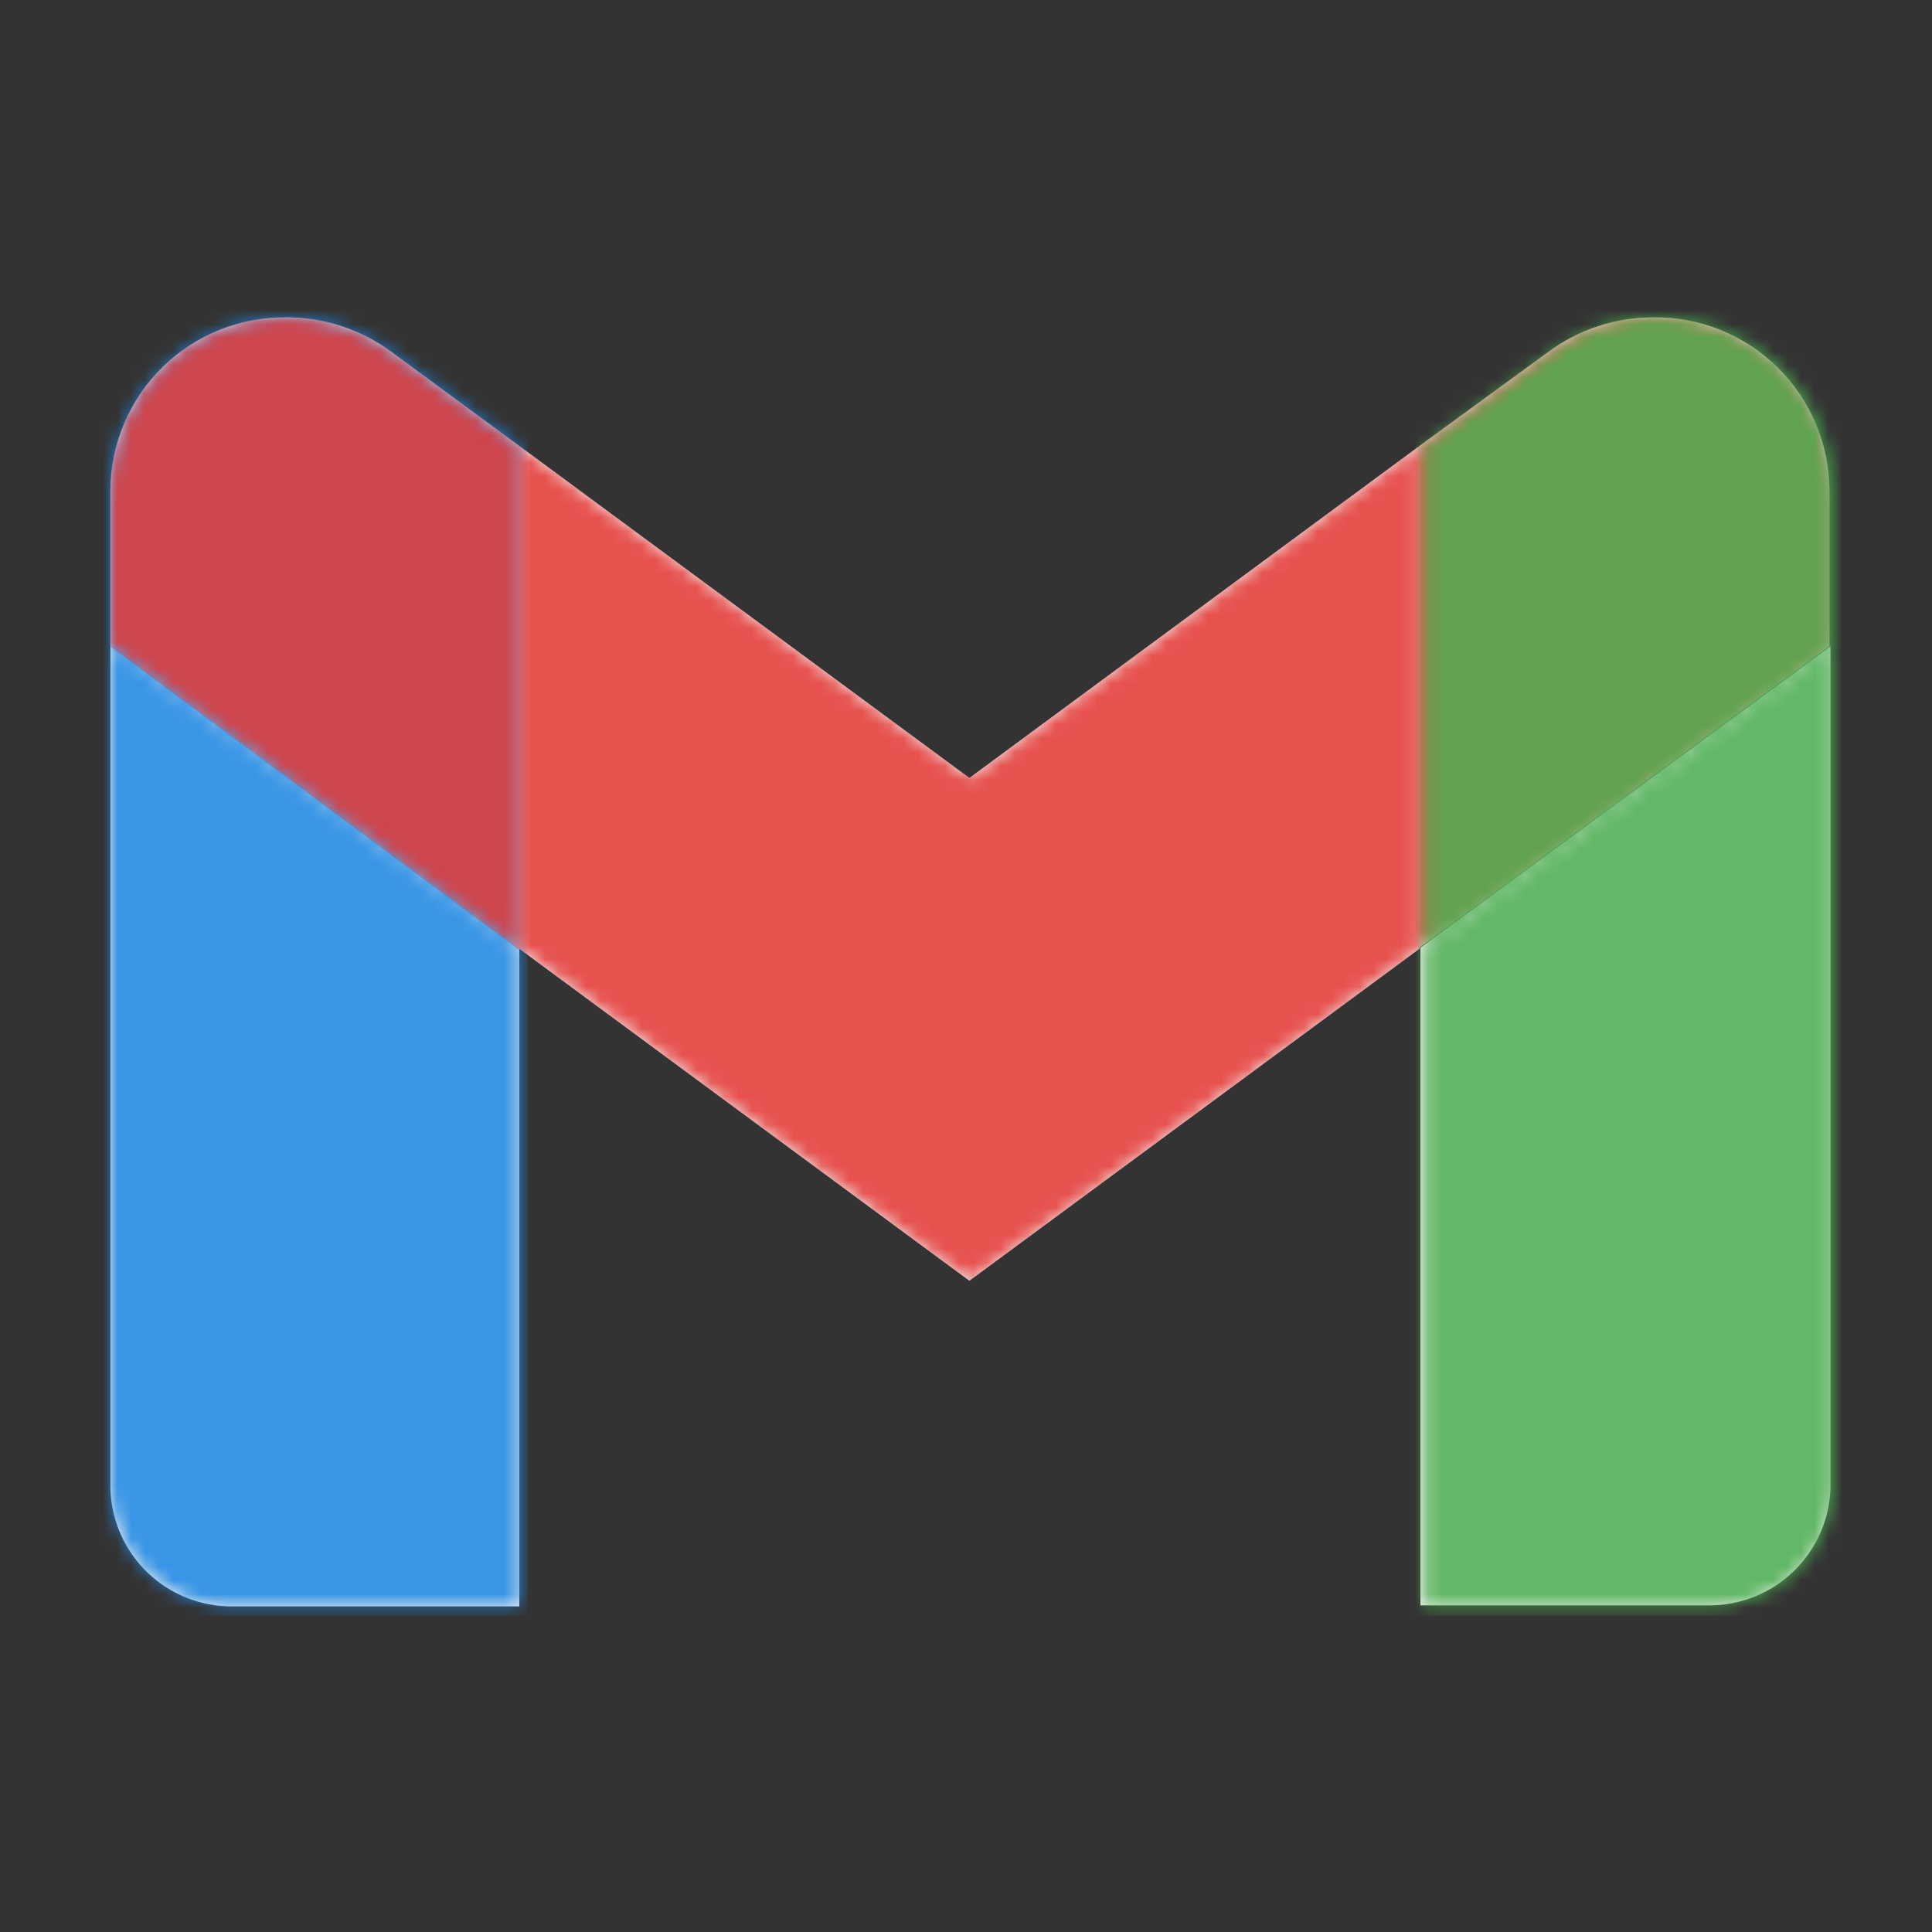 <svg width="140" height="140" viewBox="0 0 140 140" fill="none" xmlns="http://www.w3.org/2000/svg">
<rect x="0" y="0" width="140" height="140" fill="#333333" stroke="none"/>
<path d="M132.642 46.83L102.932 68.672V116.33H123.782C126.06 116.352 128.258 115.488 129.911 113.92C131.564 112.353 132.543 110.204 132.642 107.928V46.83Z" fill="#F1F1F1"/>
<path d="M8 46.83L37.633 68.825V116.406H16.859C14.569 116.427 12.361 115.553 10.705 113.969C9.05 112.385 8.08 110.218 8 107.928V46.83Z" fill="#F1F1F1"/>
<path d="M102.856 32.319L70.245 56.376L37.633 32.319V68.749L70.245 92.806L102.856 68.749V32.319Z" fill="#F1F1F1"/>
<path d="M8 35.526V46.83L37.633 68.825L37.633 32.319L28.392 25.521C26.184 23.88 23.505 22.995 20.754 23.001C19.093 22.981 17.444 23.289 15.903 23.909C14.361 24.528 12.957 25.447 11.772 26.61C10.586 27.775 9.643 29.162 8.996 30.692C8.348 32.222 8.01 33.865 8 35.526Z" fill="#F1F1F1"/>
<path d="M132.566 35.526V46.83L102.856 68.672V32.319L112.174 25.521C114.381 23.88 117.06 22.995 119.811 23.001C121.472 22.981 123.121 23.289 124.663 23.909C126.204 24.528 127.608 25.447 128.794 26.61C129.979 27.775 130.923 29.162 131.57 30.692C132.217 32.222 132.556 33.865 132.566 35.526Z" fill="#F1F1F1"/>
<mask id="mask0_7_71" style="mask-type:alpha" maskUnits="userSpaceOnUse" x="8" y="23" width="30" height="94">
<path d="M8 46.83L37.633 68.825V116.406H16.859C14.569 116.427 12.361 115.553 10.705 113.969C9.05 112.385 8.08 110.218 8 107.928V46.83Z" fill="#F8F8F8"/>
<path d="M8 35.526V46.83L37.633 68.825V32.319L28.392 25.521C26.184 23.88 23.505 22.995 20.754 23.001C19.093 22.981 17.444 23.289 15.903 23.909C14.361 24.528 12.957 25.447 11.772 26.61C10.586 27.775 9.643 29.162 8.996 30.692C8.348 32.222 8.01 33.865 8 35.526Z" fill="#F8F8F8"/>
</mask>
<g mask="url(#mask0_7_71)">
<rect opacity="0.86" x="6.88" y="21.88" width="31.36" height="95.2" fill="#1E88E5"/>
</g>
<mask id="mask1_7_71" style="mask-type:alpha" maskUnits="userSpaceOnUse" x="8" y="23" width="125" height="70">
<path d="M132.566 35.526V46.83L102.856 68.672V32.319L112.174 25.521C114.381 23.88 117.06 22.995 119.811 23.001C121.472 22.981 123.121 23.289 124.663 23.909C126.204 24.528 127.608 25.447 128.794 26.61C129.979 27.775 130.923 29.162 131.57 30.692C132.217 32.222 132.556 33.865 132.566 35.526Z" fill="#F8F8F8"/>
<path d="M8 35.526V46.83L37.633 68.825V32.319L28.392 25.521C26.184 23.88 23.505 22.995 20.754 23.001C19.093 22.981 17.444 23.289 15.903 23.909C14.361 24.528 12.957 25.447 11.772 26.61C10.586 27.775 9.643 29.162 8.996 30.692C8.348 32.222 8.01 33.865 8 35.526Z" fill="#F8F8F8"/>
<path d="M102.856 32.319L70.245 56.376L37.633 32.319L37.633 68.749L70.245 92.806L102.856 68.749V32.319Z" fill="#F8F8F8"/>
</mask>
<g mask="url(#mask1_7_71)">
<g opacity="0.86">
<path d="M132.566 35.526V46.83L102.856 68.672V32.319L112.174 25.521C114.381 23.88 117.06 22.995 119.811 23.001C121.472 22.981 123.121 23.289 124.663 23.909C126.204 24.528 127.608 25.447 128.794 26.61C129.979 27.775 130.923 29.162 131.57 30.692C132.217 32.222 132.556 33.865 132.566 35.526Z" fill="#E53935"/>
<path d="M8 35.526V46.83L37.633 68.825V32.319L28.392 25.521C26.184 23.88 23.505 22.995 20.754 23.001C19.093 22.981 17.444 23.289 15.903 23.909C14.361 24.528 12.957 25.447 11.772 26.61C10.586 27.775 9.643 29.162 8.996 30.692C8.348 32.222 8.01 33.865 8 35.526Z" fill="#E53935"/>
<path d="M102.856 32.319L70.245 56.376L37.633 32.319L37.633 68.749L70.245 92.806L102.856 68.749V32.319Z" fill="#E53935"/>
</g>
</g>
<mask id="mask2_7_71" style="mask-type:alpha" maskUnits="userSpaceOnUse" x="103" y="23" width="30" height="94">
<path d="M132.833 46.83L103.2 68.825V116.406H123.974C126.264 116.427 128.473 115.553 130.128 113.969C131.783 112.385 132.753 110.218 132.833 107.929V46.83Z" fill="#F8F8F8"/>
<path d="M132.833 35.526V46.83L103.2 68.825V32.319L112.441 25.521C114.649 23.88 117.328 22.995 120.079 23.001C121.74 22.981 123.389 23.289 124.93 23.909C126.472 24.528 127.876 25.447 129.061 26.611C130.247 27.775 131.19 29.162 131.837 30.692C132.485 32.222 132.823 33.865 132.833 35.526Z" fill="#F8F8F8"/>
</mask>
<g mask="url(#mask2_7_71)">
<rect opacity="0.86" x="102.08" y="21.88" width="31.36" height="95.2" fill="#4CAF50"/>
</g>
</svg>

